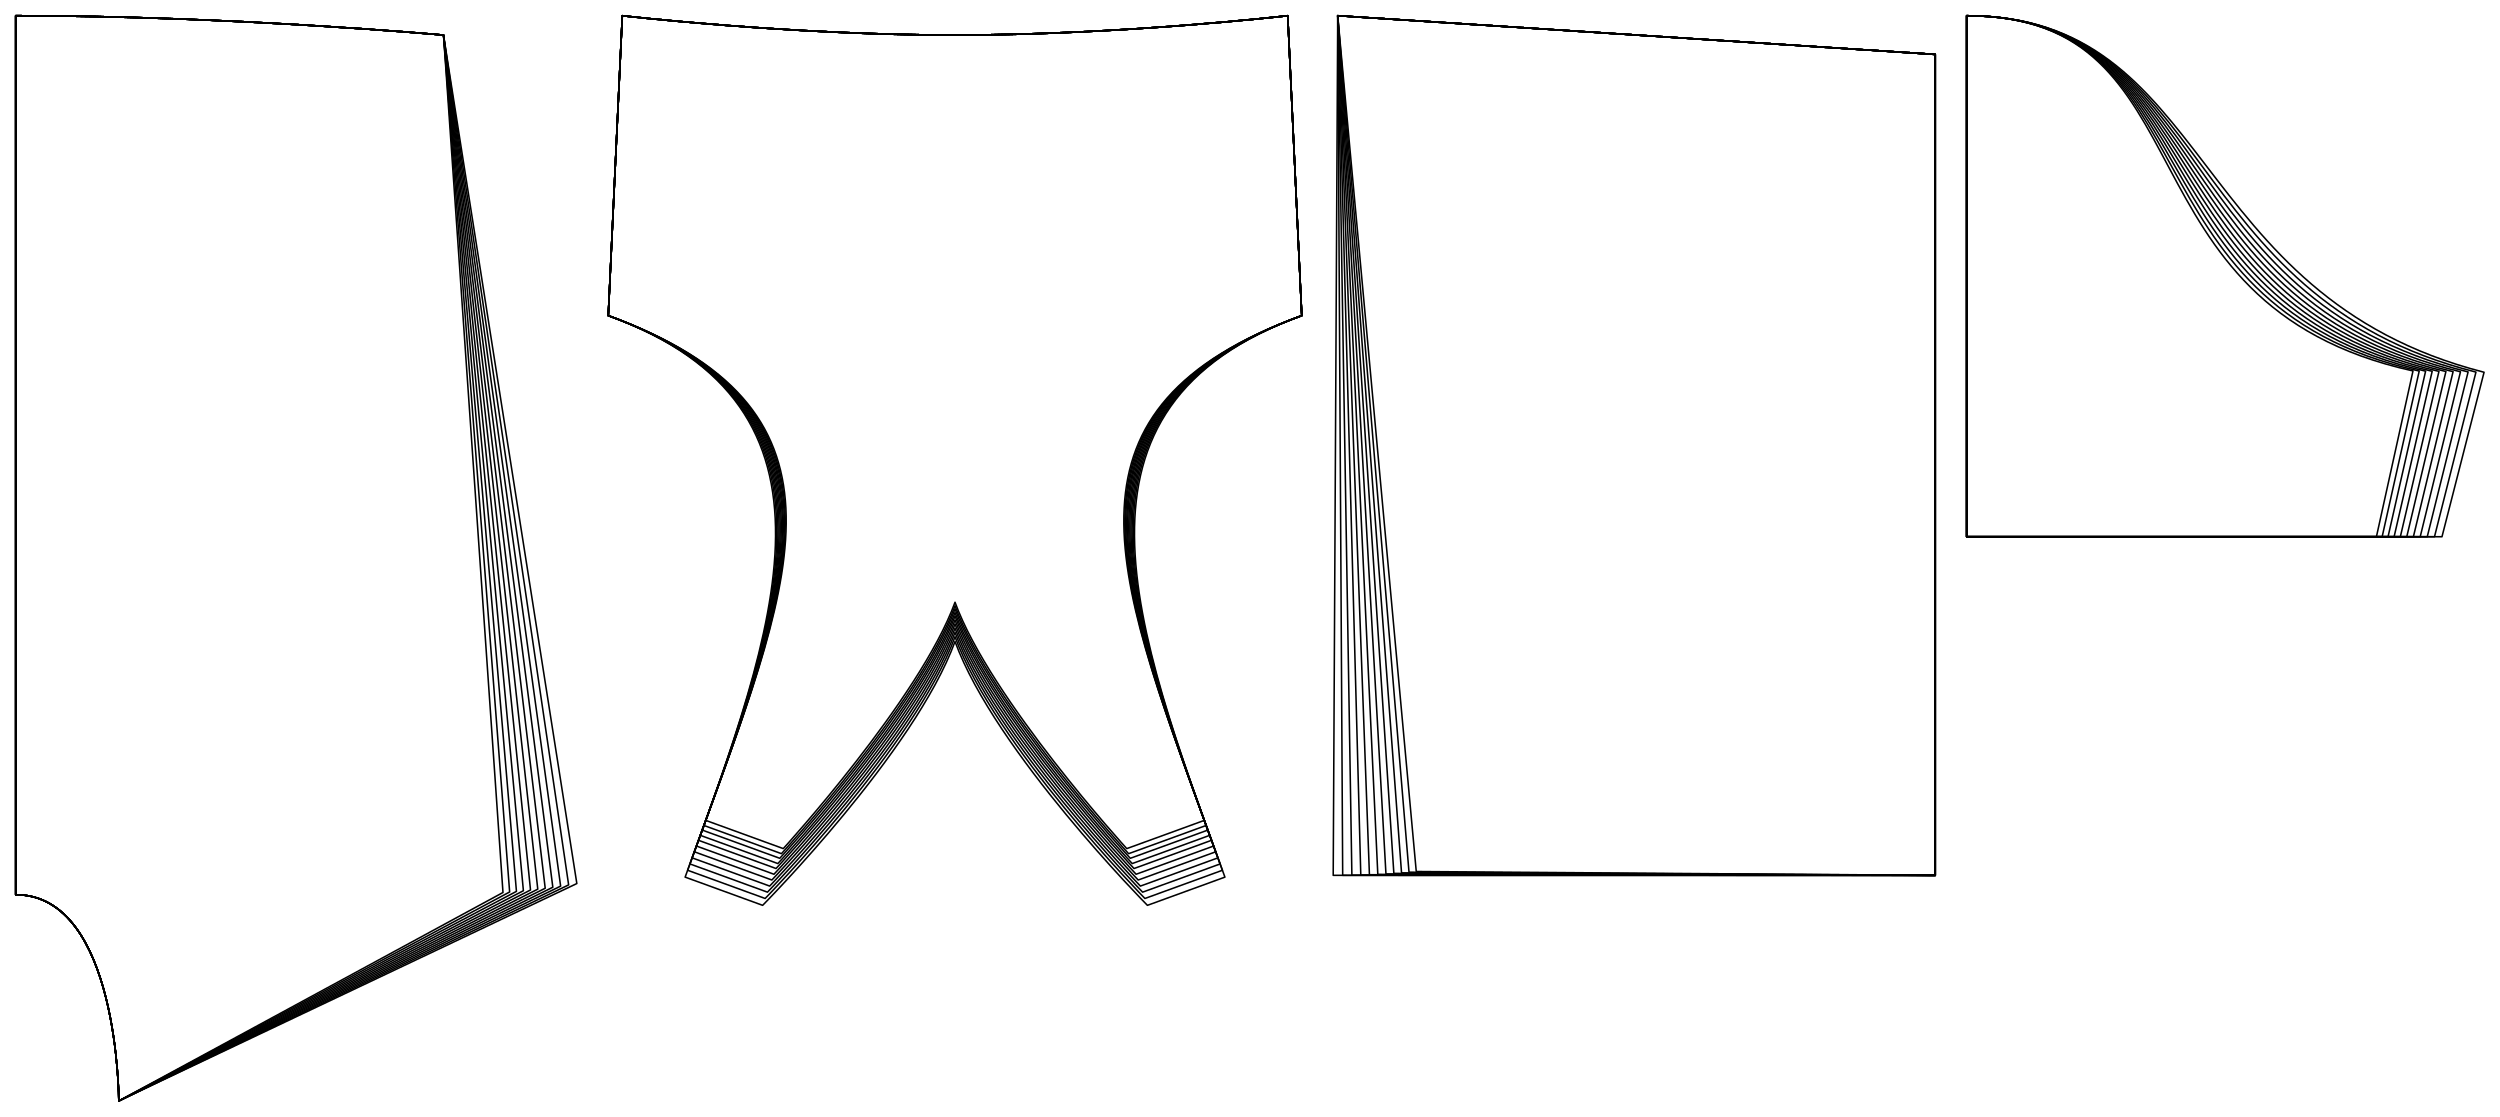 <?xml version="1.0" encoding="UTF-8" standalone="no"?>
<svg
    width ="2817.726"
    height ="1258.675"
    viewbox ="0 0 2817.726 1258.675" xmlns:dc="http://purl.org/dc/elements/1.1/"
    xmlns:cc="http://creativecommons.org/ns#"
    xmlns:rdf="http://www.w3.org/1999/02/22-rdf-syntax-ns#"
    xmlns:svg="http://www.w3.org/2000/svg"
    xmlns="http://www.w3.org/2000/svg"
    xmlns:xlink="http://www.w3.org/1999/xlink"
    xmlns:sodipodi="http://sodipodi.sourceforge.net/DTD/sodipodi-0.dtd"
    xmlns:inkscape="http://www.inkscape.org/namespaces/inkscape" 
>

<style type="text/css">
    <![CDATA[
    path { fill: none; stroke: #000000; stroke-opacity:1; stroke-width: 0.5; stroke-miterlimit:4; stroke-dashoffset:0; stroke-linecap:round; stroke-linejoin:round; }
    path.hidden { fill: none; stroke: none; }]]>
</style>


<!-- Start of group #patternScaleContainer -->
<g id="patternScaleContainer"  transform=" scale(3.543 ) " >
    
    <!-- Start of group #block -->
    <g id="block"  transform=" translate(0 0)  translate(795.225 0) " >
    </g>
    <!-- End of group #block -->
    
    <!-- Start of group #front -->
    <g id="front"  transform=" translate(115.307 11.156)  translate(188.503 0) " >
        <path class="hidden" id="2"  d=" M  -110.307,-6.156  L  110.307,-6.156  L  110.307,276.848  L  -110.307,276.848  z " />
<path transform="translate( 0, 0 )" style="stroke: hsl(26.9, 55%, 50%);" id="18"  d=" M  -110.307,89.25  L  -105.844,-6.156  C  -105.844,-6.156  -52.922,0  0,0  C  52.922,0  105.844,-6.156  105.844,-6.156  L  110.307,89.25  C  30.169,118.418  56.69,187.735  85.858,267.873  L  61.201,276.848  C  61.201,276.848  12.728,227.888  0,192.918  C  -12.728,227.888  -61.201,276.848  -61.201,276.848  L  -85.858,267.873  C  -56.69,187.735  -30.169,118.418  -110.307,89.25  z " />
<path transform="translate( 0, 0 )" style="stroke: hsl(53.8, 55%, 50%);" id="38"  d=" M  -110.307,89.25  L  -105.844,-6.156  C  -105.844,-6.156  -52.922,0  0,0  C  52.922,0  105.844,-6.156  105.844,-6.156  L  110.307,89.25  C  30.169,118.418  55.896,185.553  85.064,265.691  L  60.407,274.666  C  60.407,274.666  12.543,225.869  0,191.409  C  -12.543,225.869  -60.407,274.666  -60.407,274.666  L  -85.064,265.691  C  -55.896,185.553  -30.169,118.418  -110.307,89.25  z " />
<path transform="translate( 0, 0 )" style="stroke: hsl(80.7, 55%, 50%);" id="58"  d=" M  -110.307,89.25  L  -105.844,-6.156  C  -105.844,-6.156  -52.922,0  0,0  C  52.922,0  105.844,-6.156  105.844,-6.156  L  110.307,89.25  C  30.169,118.418  55.164,183.541  84.332,263.679  L  59.674,272.654  C  59.674,272.654  12.372,224.009  0,190.017  C  -12.372,224.009  -59.674,272.654  -59.674,272.654  L  -84.332,263.679  C  -55.164,183.541  -30.169,118.418  -110.307,89.25  z " />
<path transform="translate( 0, 0 )" style="stroke: hsl(107.6, 55%, 50%);" id="78"  d=" M  -110.307,89.25  L  -105.844,-6.156  C  -105.844,-6.156  -52.922,0  0,0  C  52.922,0  105.844,-6.156  105.844,-6.156  L  110.307,89.25  C  30.169,118.418  54.461,181.609  83.629,261.747  L  58.971,270.722  C  58.971,270.722  12.208,222.221  0,188.681  C  -12.208,222.221  -58.971,270.722  -58.971,270.722  L  -83.629,261.747  C  -54.461,181.609  -30.169,118.418  -110.307,89.25  z " />
<path transform="translate( 0, 0 )" style="stroke: hsl(134.5, 55%, 50%);" id="98"  d=" M  -110.307,89.25  L  -105.844,-6.156  C  -105.844,-6.156  -52.922,0  0,0  C  52.922,0  105.844,-6.156  105.844,-6.156  L  110.307,89.25  C  30.169,118.418  53.758,179.678  82.926,259.816  L  58.268,268.791  C  58.268,268.791  12.044,220.434  0,187.345  C  -12.044,220.434  -58.268,268.791  -58.268,268.791  L  -82.926,259.816  C  -53.758,179.678  -30.169,118.418  -110.307,89.25  z " />
<path transform="translate( 0, 0 )" style="stroke: hsl(161.4, 55%, 50%);" id="118"  d=" M  -110.307,89.25  L  -105.844,-6.156  C  -105.844,-6.156  -52.922,0  0,0  C  52.922,0  105.844,-6.156  105.844,-6.156  L  110.307,89.25  C  30.169,118.418  53.091,177.845  82.259,257.983  L  57.601,266.958  C  57.601,266.958  11.888,218.739  0,186.077  C  -11.888,218.739  -57.601,266.958  -57.601,266.958  L  -82.259,257.983  C  -53.091,177.845  -30.169,118.418  -110.307,89.25  z " />
<path transform="translate( 0, 0 )" style="stroke: hsl(188.3, 55%, 50%);" id="138"  d=" M  -110.307,89.25  L  -105.844,-6.156  C  -105.844,-6.156  -52.922,0  0,0  C  52.922,0  105.844,-6.156  105.844,-6.156  L  110.307,89.25  C  30.169,118.418  52.428,176.025  81.596,256.163  L  56.939,265.137  C  56.939,265.137  11.733,217.055  0,184.818  C  -11.733,217.055  -56.939,265.137  -56.939,265.137  L  -81.596,256.163  C  -52.428,176.025  -30.169,118.418  -110.307,89.25  z " />
<path transform="translate( 0, 0 )" style="stroke: hsl(215.2, 55%, 50%);" id="158"  d=" M  -110.307,89.25  L  -105.844,-6.156  C  -105.844,-6.156  -52.922,0  0,0  C  52.922,0  105.844,-6.156  105.844,-6.156  L  110.307,89.25  C  30.169,118.418  51.853,174.445  81.021,254.583  L  56.364,263.558  C  56.364,263.558  11.599,215.594  0,183.725  C  -11.599,215.594  -56.364,263.558  -56.364,263.558  L  -81.021,254.583  C  -51.853,174.445  -30.169,118.418  -110.307,89.25  z " />
<path transform="translate( 0, 0 )" style="stroke: hsl(242.1, 55%, 50%);" id="178"  d=" M  -110.307,89.25  L  -105.844,-6.156  C  -105.844,-6.156  -52.922,0  0,0  C  52.922,0  105.844,-6.156  105.844,-6.156  L  110.307,89.25  C  30.169,118.418  51.245,172.773  80.412,252.911  L  55.755,261.885  C  55.755,261.885  11.457,214.047  0,182.568  C  -11.457,214.047  -55.755,261.885  -55.755,261.885  L  -80.412,252.911  C  -51.245,172.773  -30.169,118.418  -110.307,89.25  z " />
<path transform="translate( 0, 0 )" style="stroke: hsl(269, 55%, 50%);" id="198"  d=" M  -110.307,89.25  L  -105.844,-6.156  C  -105.844,-6.156  -52.922,0  0,0  C  52.922,0  105.844,-6.156  105.844,-6.156  L  110.307,89.25  C  30.169,118.418  50.709,171.301  79.877,251.439  L  55.219,260.414  C  55.219,260.414  11.332,212.685  0,181.55  C  -11.332,212.685  -55.219,260.414  -55.219,260.414  L  -79.877,251.439  C  -50.709,171.301  -30.169,118.418  -110.307,89.25  z " />
<path transform="translate( 0, 0 )" style="stroke: hsl(295.9, 55%, 50%);" id="218"  d=" M  -110.307,89.25  L  -105.844,-6.156  C  -105.844,-6.156  -52.922,0  0,0  C  52.922,0  105.844,-6.156  105.844,-6.156  L  110.307,89.25  C  30.169,118.418  50.122,169.689  79.29,249.826  L  54.632,258.801  C  54.632,258.801  11.195,211.194  0,180.435  C  -11.195,211.194  -54.632,258.801  -54.632,258.801  L  -79.29,249.826  C  -50.122,169.689  -30.169,118.418  -110.307,89.25  z " />
    </g>
    <!-- End of group #front -->
    
    <!-- Start of group #back -->
    <g id="back"  transform=" translate(5 29.625)  translate(0 0) " >
        <path class="hidden" id="3"  d=" M  0,-24.625  L  178.503,-24.625  L  178.503,320.601  L  0,320.601  z " />
<path transform="translate( 0, 0 )" style="stroke: hsl(26.9, 55%, 50%);" id="19"  d=" M  0,255  C  32.801,255  32.801,320.601  32.801,320.601  L  178.503,251.447  L  136.086,-18.469  C  136.086,-18.469  68.043,-24.625  0,-24.625  L  0,255  z " />
<path transform="translate( 0, 0 )" style="stroke: hsl(53.8, 55%, 50%);" id="39"  d=" M  0,255  C  32.801,255  32.801,320.601  32.801,320.601  L  175.892,251.874  L  136.086,-18.469  C  136.086,-18.469  68.043,-24.625  0,-24.625  L  0,255  z " />
<path transform="translate( 0, 0 )" style="stroke: hsl(80.7, 55%, 50%);" id="59"  d=" M  0,255  C  32.801,255  32.801,320.601  32.801,320.601  L  173.347,252.263  L  136.086,-18.469  C  136.086,-18.469  68.043,-24.625  0,-24.625  L  0,255  z " />
<path transform="translate( 0, 0 )" style="stroke: hsl(107.6, 55%, 50%);" id="79"  d=" M  0,255  C  32.801,255  32.801,320.601  32.801,320.601  L  170.864,252.617  L  136.086,-18.469  C  136.086,-18.469  68.043,-24.625  0,-24.625  L  0,255  z " />
<path transform="translate( 0, 0 )" style="stroke: hsl(134.5, 55%, 50%);" id="99"  d=" M  0,255  C  32.801,255  32.801,320.601  32.801,320.601  L  168.44,252.939  L  136.086,-18.469  C  136.086,-18.469  68.043,-24.625  0,-24.625  L  0,255  z " />
<path transform="translate( 0, 0 )" style="stroke: hsl(161.4, 55%, 50%);" id="119"  d=" M  0,255  C  32.801,255  32.801,320.601  32.801,320.601  L  166.074,253.231  L  136.086,-18.469  C  136.086,-18.469  68.043,-24.625  0,-24.625  L  0,255  z " />
<path transform="translate( 0, 0 )" style="stroke: hsl(188.3, 55%, 50%);" id="139"  d=" M  0,255  C  32.801,255  32.801,320.601  32.801,320.601  L  163.762,253.494  L  136.086,-18.469  C  136.086,-18.469  68.043,-24.625  0,-24.625  L  0,255  z " />
<path transform="translate( 0, 0 )" style="stroke: hsl(215.2, 55%, 50%);" id="159"  d=" M  0,255  C  32.801,255  32.801,320.601  32.801,320.601  L  161.501,253.73  L  136.086,-18.469  C  136.086,-18.469  68.043,-24.625  0,-24.625  L  0,255  z " />
<path transform="translate( 0, 0 )" style="stroke: hsl(242.1, 55%, 50%);" id="179"  d=" M  0,255  C  32.801,255  32.801,320.601  32.801,320.601  L  159.29,253.942  L  136.086,-18.469  C  136.086,-18.469  68.043,-24.625  0,-24.625  L  0,255  z " />
<path transform="translate( 0, 0 )" style="stroke: hsl(269, 55%, 50%);" id="199"  d=" M  0,255  C  32.801,255  32.801,320.601  32.801,320.601  L  157.126,254.13  L  136.086,-18.469  C  136.086,-18.469  68.043,-24.625  0,-24.625  L  0,255  z " />
<path transform="translate( 0, 0 )" style="stroke: hsl(295.9, 55%, 50%);" id="219"  d=" M  0,255  C  32.801,255  32.801,320.601  32.801,320.601  L  155.007,254.297  L  136.086,-18.469  C  136.086,-18.469  68.043,-24.625  0,-24.625  L  0,255  z " />
    </g>
    <!-- End of group #back -->
    
    <!-- Start of group #side -->
    <g id="side"  transform=" translate(6.432 23.469)  translate(419.117 0) " >
        <path class="hidden" id="4"  d=" M  -1.432,-18.469  L  190.088,-18.469  L  190.088,255  L  -1.432,255  z " />
<path transform="translate( 0, 0 )" style="stroke: hsl(26.9, 55%, 50%);" id="20"  d=" M  0,-18.469  L  190.088,-6.156  L  190.088,255  L  -1.432,254.996  z " />
<path transform="translate( 0, 0 )" style="stroke: hsl(53.8, 55%, 50%);" id="40"  d=" M  0,-18.469  L  190.088,-6.156  L  190.088,255  L  1.584,254.995  z " />
<path transform="translate( 0, 0 )" style="stroke: hsl(80.7, 55%, 50%);" id="60"  d=" M  0,-18.469  L  190.088,-6.156  L  190.088,255  L  4.507,254.96  z " />
<path transform="translate( 0, 0 )" style="stroke: hsl(107.6, 55%, 50%);" id="80"  d=" M  0,-18.469  L  190.088,-6.156  L  190.088,255  L  7.34,254.894  z " />
<path transform="translate( 0, 0 )" style="stroke: hsl(134.5, 55%, 50%);" id="100"  d=" M  0,-18.469  L  190.088,-6.156  L  190.088,255  L  10.088,254.8  z " />
<path transform="translate( 0, 0 )" style="stroke: hsl(161.4, 55%, 50%);" id="120"  d=" M  0,-18.469  L  190.088,-6.156  L  190.088,255  L  12.755,254.681  z " />
<path transform="translate( 0, 0 )" style="stroke: hsl(188.3, 55%, 50%);" id="140"  d=" M  0,-18.469  L  190.088,-6.156  L  190.088,255  L  15.344,254.538  z " />
<path transform="translate( 0, 0 )" style="stroke: hsl(215.2, 55%, 50%);" id="160"  d=" M  0,-18.469  L  190.088,-6.156  L  190.088,255  L  17.859,254.374  z " />
<path transform="translate( 0, 0 )" style="stroke: hsl(242.1, 55%, 50%);" id="180"  d=" M  0,-18.469  L  190.088,-6.156  L  190.088,255  L  20.303,254.19  z " />
<path transform="translate( 0, 0 )" style="stroke: hsl(269, 55%, 50%);" id="200"  d=" M  0,-18.469  L  190.088,-6.156  L  190.088,255  L  22.678,253.989  z " />
<path transform="translate( 0, 0 )" style="stroke: hsl(295.9, 55%, 50%);" id="220"  d=" M  0,-18.469  L  190.088,-6.156  L  190.088,255  L  24.989,253.773  z " />
    </g>
    <!-- End of group #side -->
    
    <!-- Start of group #inset -->
    <g id="inset"  transform=" translate(5 5)  translate(620.637 0) " >
        <path class="hidden" id="5"  d=" M  0,0  L  164.588,0  L  164.588,165.75  L  0,165.75  z " />
<path transform="translate( 0, 0 )" style="stroke: hsl(26.9, 55%, 50%);" id="21"  d=" M  0,0  L  0,165.75  L  151.2,165.75  L  164.588,113.42  C  69.256,89.031  78.721,0  0,0  z " />
<path transform="translate( 0, 0 )" style="stroke: hsl(53.8, 55%, 50%);" id="41"  d=" M  0,0  L  0,165.75  L  148.819,165.75  L  162.009,113.369  C  66.586,89.341  78.721,0  0,0  z " />
<path transform="translate( 0, 0 )" style="stroke: hsl(80.7, 55%, 50%);" id="61"  d=" M  0,0  L  0,165.75  L  146.512,165.75  L  159.509,113.321  C  63.998,89.644  78.721,0  0,0  z " />
<path transform="translate( 0, 0 )" style="stroke: hsl(107.6, 55%, 50%);" id="81"  d=" M  0,0  L  0,165.75  L  144.275,165.75  L  157.086,113.275  C  61.492,89.937  78.721,0  0,0  z " />
<path transform="translate( 0, 0 )" style="stroke: hsl(134.5, 55%, 50%);" id="101"  d=" M  0,0  L  0,165.75  L  142.105,165.75  L  154.733,113.231  C  59.058,90.226  78.721,0  0,0  z " />
<path transform="translate( 0, 0 )" style="stroke: hsl(161.4, 55%, 50%);" id="121"  d=" M  0,0  L  0,165.75  L  140,165.75  L  152.451,113.189  C  56.699,90.507  78.721,0  0,0  z " />
<path transform="translate( 0, 0 )" style="stroke: hsl(188.3, 55%, 50%);" id="141"  d=" M  0,0  L  0,165.75  L  137.956,165.75  L  150.235,113.148  C  54.409,90.779  78.721,0  0,0  z " />
<path transform="translate( 0, 0 )" style="stroke: hsl(215.2, 55%, 50%);" id="161"  d=" M  0,0  L  0,165.75  L  135.971,165.75  L  148.082,113.11  C  52.185,91.047  78.721,0  0,0  z " />
<path transform="translate( 0, 0 )" style="stroke: hsl(242.1, 55%, 50%);" id="181"  d=" M  0,0  L  0,165.75  L  134.043,165.75  L  145.991,113.072  C  50.026,91.306  78.721,0  0,0  z " />
<path transform="translate( 0, 0 )" style="stroke: hsl(269, 55%, 50%);" id="201"  d=" M  0,0  L  0,165.75  L  132.168,165.75  L  143.957,113.036  C  47.927,91.56  78.721,0  0,0  z " />
<path transform="translate( 0, 0 )" style="stroke: hsl(295.9, 55%, 50%);" id="221"  d=" M  0,0  L  0,165.75  L  130.345,165.75  L  141.978,113.002  C  45.885,91.81  78.721,0  0,0  z " />
    </g>
    <!-- End of group #inset -->
    
    <!-- Start of group #sampler-front -->
    <g id="sampler-front"  transform=" translate(0 0)  translate(795.225 0) " >
    </g>
    <!-- End of group #sampler-front -->
    
    <!-- Start of group #sampler-back -->
    <g id="sampler-back"  transform=" translate(0 0)  translate(795.225 0) " >
    </g>
    <!-- End of group #sampler-back -->
    
    <!-- Start of group #sampler-side -->
    <g id="sampler-side"  transform=" translate(0 0)  translate(795.225 0) " >
    </g>
    <!-- End of group #sampler-side -->
    
    <!-- Start of group #sampler-inset -->
    <g id="sampler-inset"  transform=" translate(0 0)  translate(795.225 0) " >
    </g>
    <!-- End of group #sampler-inset -->
</g>
<!-- End of group #patternScaleContainer -->

</svg>

